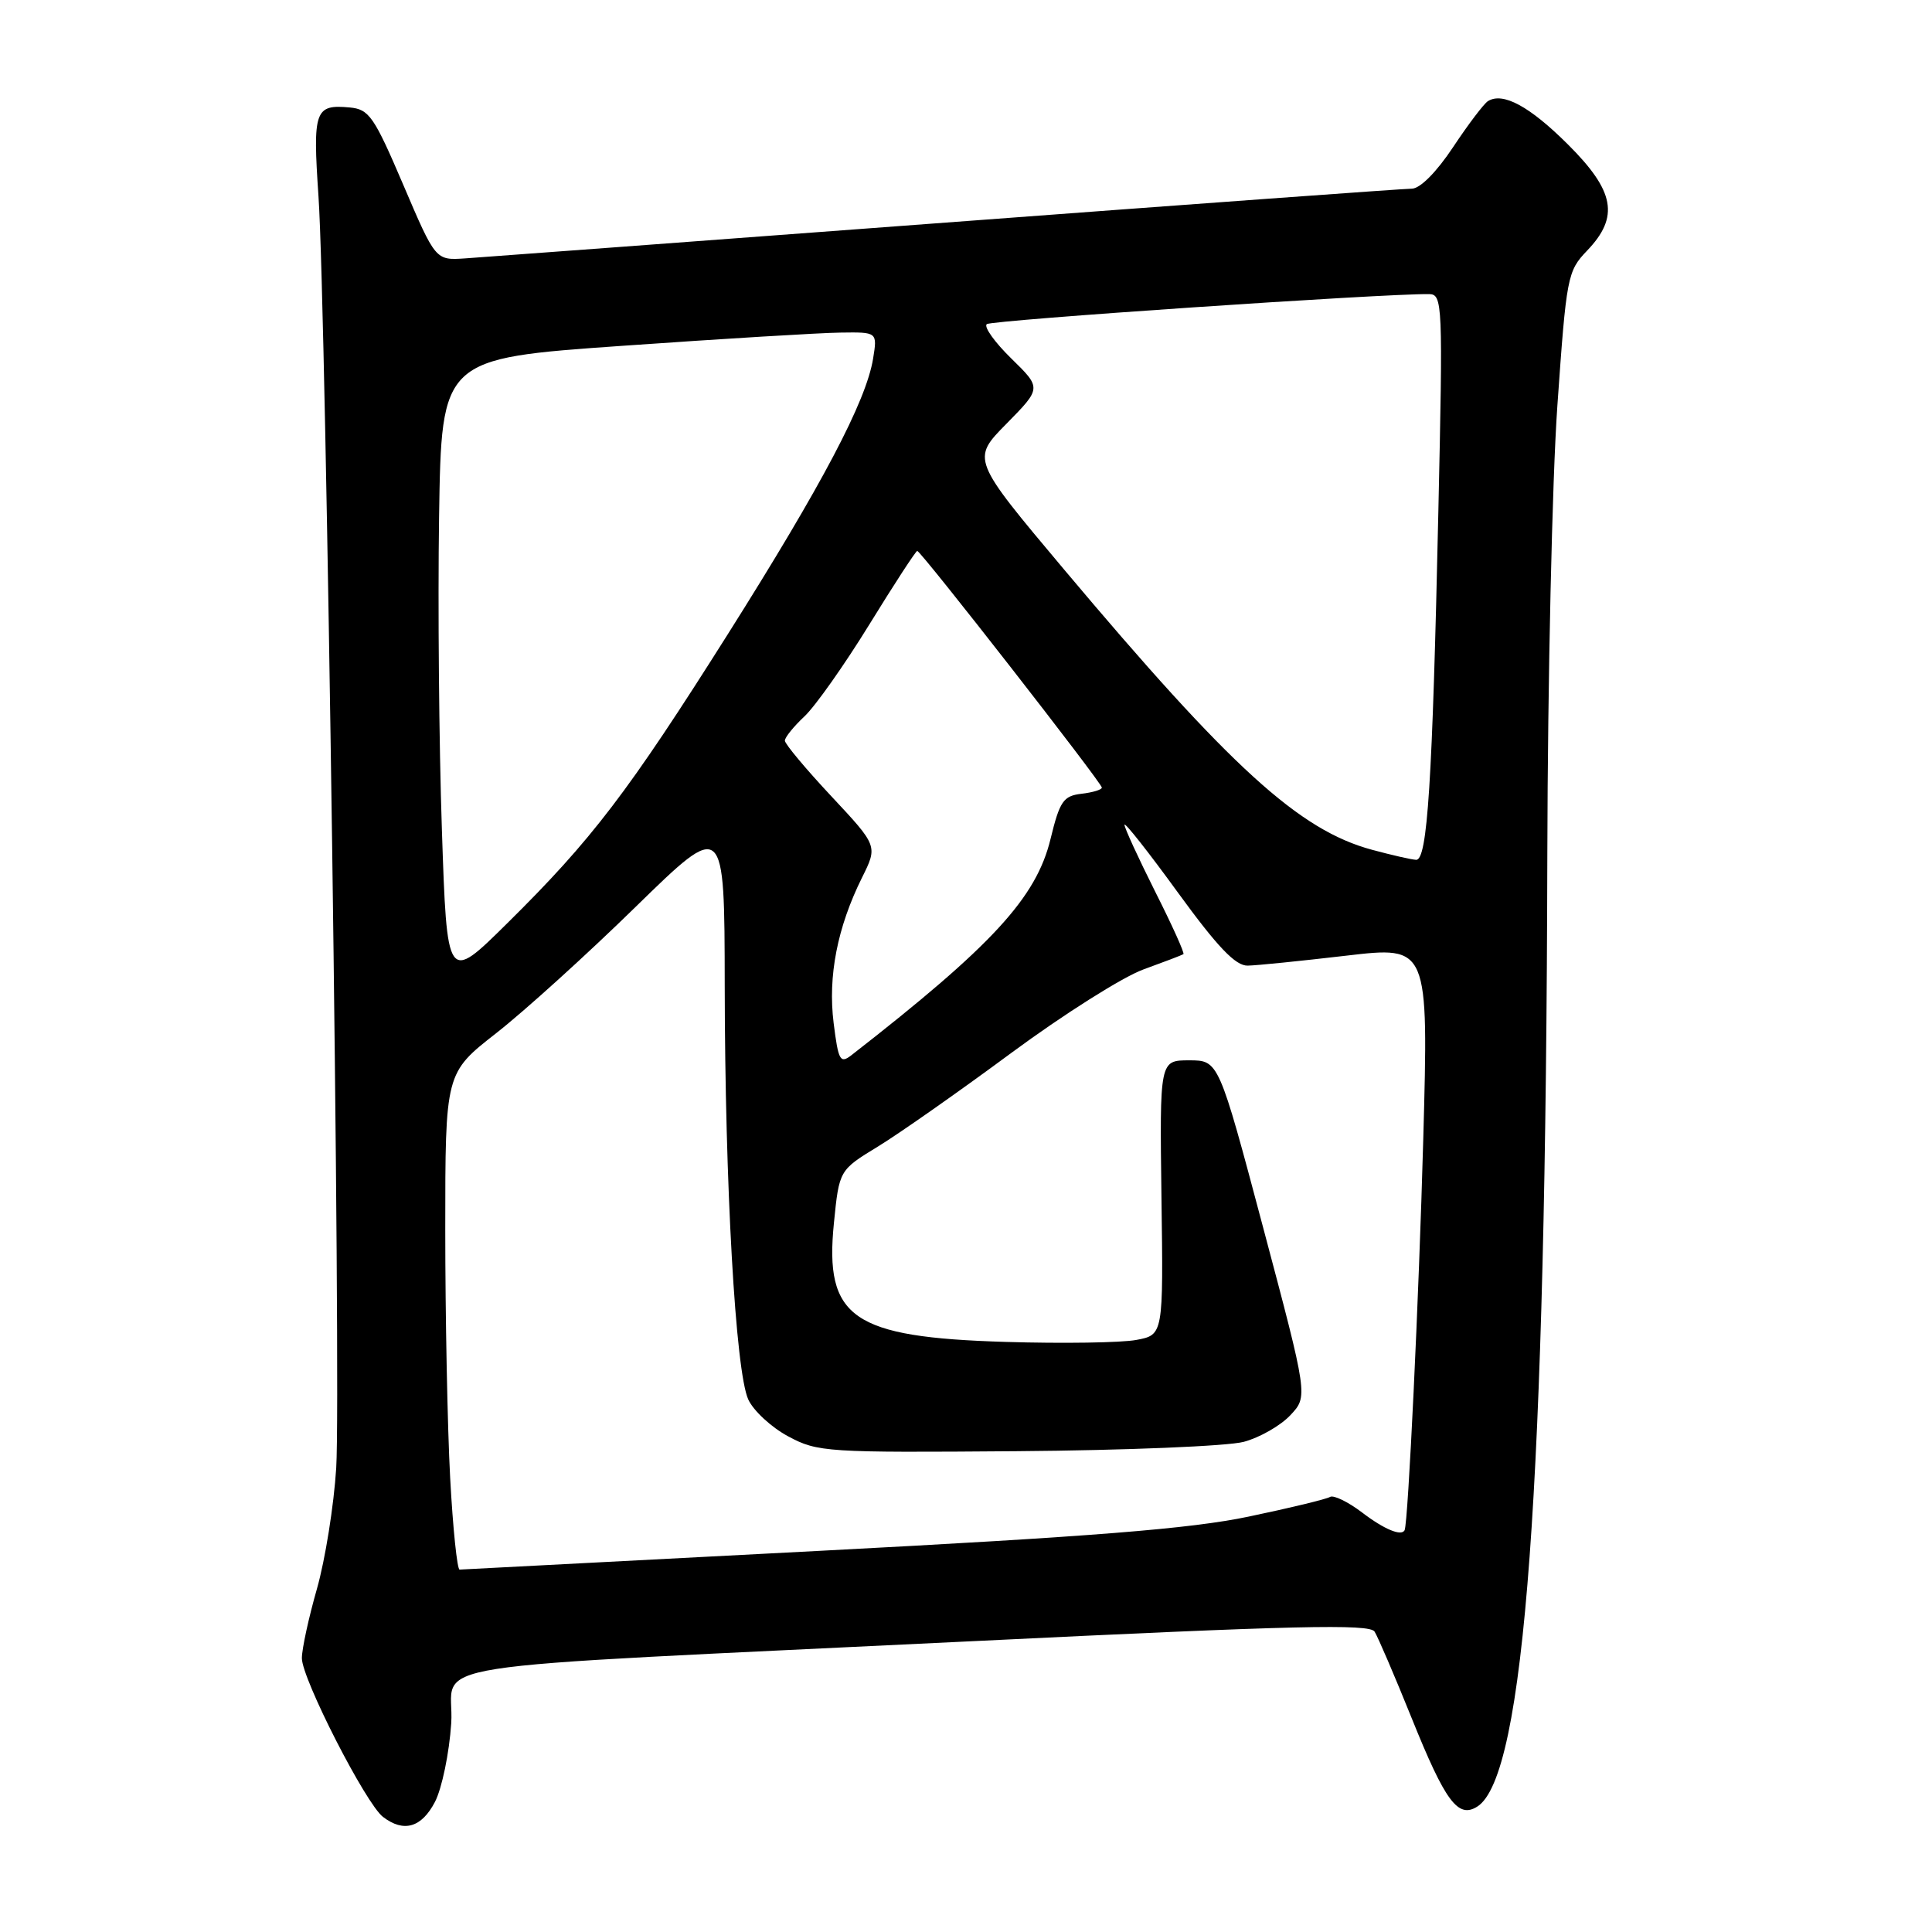 <?xml version="1.0" encoding="UTF-8" standalone="no"?>
<!DOCTYPE svg PUBLIC "-//W3C//DTD SVG 1.1//EN" "http://www.w3.org/Graphics/SVG/1.1/DTD/svg11.dtd" >
<svg xmlns="http://www.w3.org/2000/svg" xmlns:xlink="http://www.w3.org/1999/xlink" version="1.1" viewBox="0 0 256 256">
 <g >
 <path fill="currentColor"
d=" M 57.64 238.75 C 58.56 236.96 59.53 232.28 59.79 228.35 C 60.33 219.91 52.04 221.21 129.41 217.44 C 171.69 215.38 181.48 215.15 182.14 216.20 C 182.59 216.92 184.81 222.09 187.07 227.70 C 191.52 238.74 193.20 241.00 195.75 239.38 C 202.04 235.42 204.85 197.09 205.03 113.00 C 205.08 90.17 205.67 63.52 206.36 53.76 C 207.56 36.64 207.69 35.93 210.30 33.21 C 214.59 28.73 213.98 25.33 207.75 19.13 C 202.68 14.08 199.14 12.17 197.16 13.40 C 196.63 13.73 194.55 16.47 192.54 19.50 C 190.34 22.81 188.17 25.00 187.07 25.00 C 186.07 25.00 158.31 27.02 125.38 29.49 C 92.44 31.96 63.75 34.09 61.61 34.24 C 57.71 34.50 57.71 34.50 53.44 24.50 C 49.56 15.42 48.91 14.48 46.34 14.24 C 41.71 13.81 41.43 14.63 42.20 26.00 C 43.23 41.01 45.21 183.74 44.55 194.52 C 44.24 199.48 43.09 206.67 42.00 210.51 C 40.90 214.35 40.00 218.50 40.00 219.72 C 40.00 222.44 48.47 239.01 50.75 240.75 C 53.50 242.86 55.86 242.17 57.64 238.75 Z  M 59.65 195.84 C 59.29 189.16 59.00 174.35 59.00 162.93 C 59.00 142.18 59.00 142.18 65.75 136.90 C 69.46 134.00 77.79 126.46 84.25 120.14 C 96.00 108.67 96.00 108.67 96.03 130.59 C 96.06 157.07 97.46 181.73 99.15 185.44 C 99.84 186.94 102.22 189.14 104.45 190.33 C 108.34 192.42 109.52 192.49 134.74 192.29 C 149.17 192.18 162.70 191.62 164.81 191.05 C 166.91 190.49 169.69 188.90 170.98 187.52 C 173.32 185.03 173.32 185.03 167.40 162.76 C 161.48 140.50 161.48 140.50 157.57 140.50 C 153.66 140.50 153.66 140.50 153.90 158.69 C 154.15 176.88 154.15 176.88 150.56 177.55 C 148.59 177.92 140.80 178.04 133.24 177.81 C 112.92 177.20 109.23 174.64 110.50 162.04 C 111.20 155.05 111.20 155.05 116.35 151.91 C 119.18 150.18 127.12 144.61 134.00 139.52 C 140.88 134.44 148.75 129.46 151.50 128.46 C 154.25 127.46 156.64 126.55 156.81 126.43 C 156.99 126.31 155.30 122.57 153.06 118.13 C 150.83 113.68 149.00 109.70 149.00 109.29 C 149.00 108.87 152.19 112.91 156.08 118.27 C 161.35 125.51 163.72 127.99 165.33 127.95 C 166.53 127.93 172.40 127.33 178.39 126.63 C 189.29 125.35 189.29 125.35 188.59 150.93 C 188.01 171.99 186.59 201.72 186.12 202.75 C 185.72 203.61 183.41 202.65 180.48 200.41 C 178.61 198.99 176.70 198.07 176.24 198.35 C 175.77 198.64 170.91 199.82 165.44 200.96 C 157.75 202.57 144.88 203.60 108.50 205.50 C 82.65 206.85 61.23 207.97 60.90 207.98 C 60.58 207.99 60.01 202.53 59.65 195.84 Z  M 110.46 135.55 C 109.69 129.35 110.95 122.88 114.22 116.29 C 116.31 112.09 116.31 112.09 110.16 105.51 C 106.77 101.89 104.00 98.57 104.00 98.14 C 104.00 97.70 105.17 96.26 106.60 94.92 C 108.02 93.59 111.89 88.11 115.19 82.75 C 118.49 77.39 121.35 73.00 121.54 73.00 C 122.03 73.00 146.00 103.74 146.00 104.36 C 146.00 104.64 144.78 105.01 143.29 105.18 C 140.90 105.46 140.42 106.16 139.20 111.17 C 137.31 118.96 131.49 125.28 112.83 139.81 C 111.32 140.98 111.09 140.56 110.46 135.55 Z  M 58.55 109.86 C 58.17 98.66 58.01 80.05 58.18 68.50 C 58.50 47.50 58.50 47.50 82.50 45.82 C 95.70 44.89 108.70 44.10 111.38 44.07 C 116.26 44.00 116.26 44.00 115.69 47.52 C 114.77 53.17 108.96 64.19 96.48 83.97 C 83.22 104.98 78.43 111.26 67.19 122.36 C 59.23 130.23 59.23 130.23 58.55 109.86 Z  M 181.80 112.60 C 172.16 110.00 163.12 101.78 140.96 75.42 C 128.72 60.85 128.72 60.85 133.37 56.14 C 138.01 51.42 138.01 51.42 134.01 47.51 C 131.81 45.36 130.34 43.31 130.75 42.95 C 131.37 42.42 183.38 38.89 189.36 38.97 C 191.15 39.00 191.20 40.14 190.59 67.75 C 189.80 103.78 189.14 114.02 187.64 113.93 C 187.01 113.90 184.39 113.30 181.80 112.60 Z "/>
</g>
</svg>